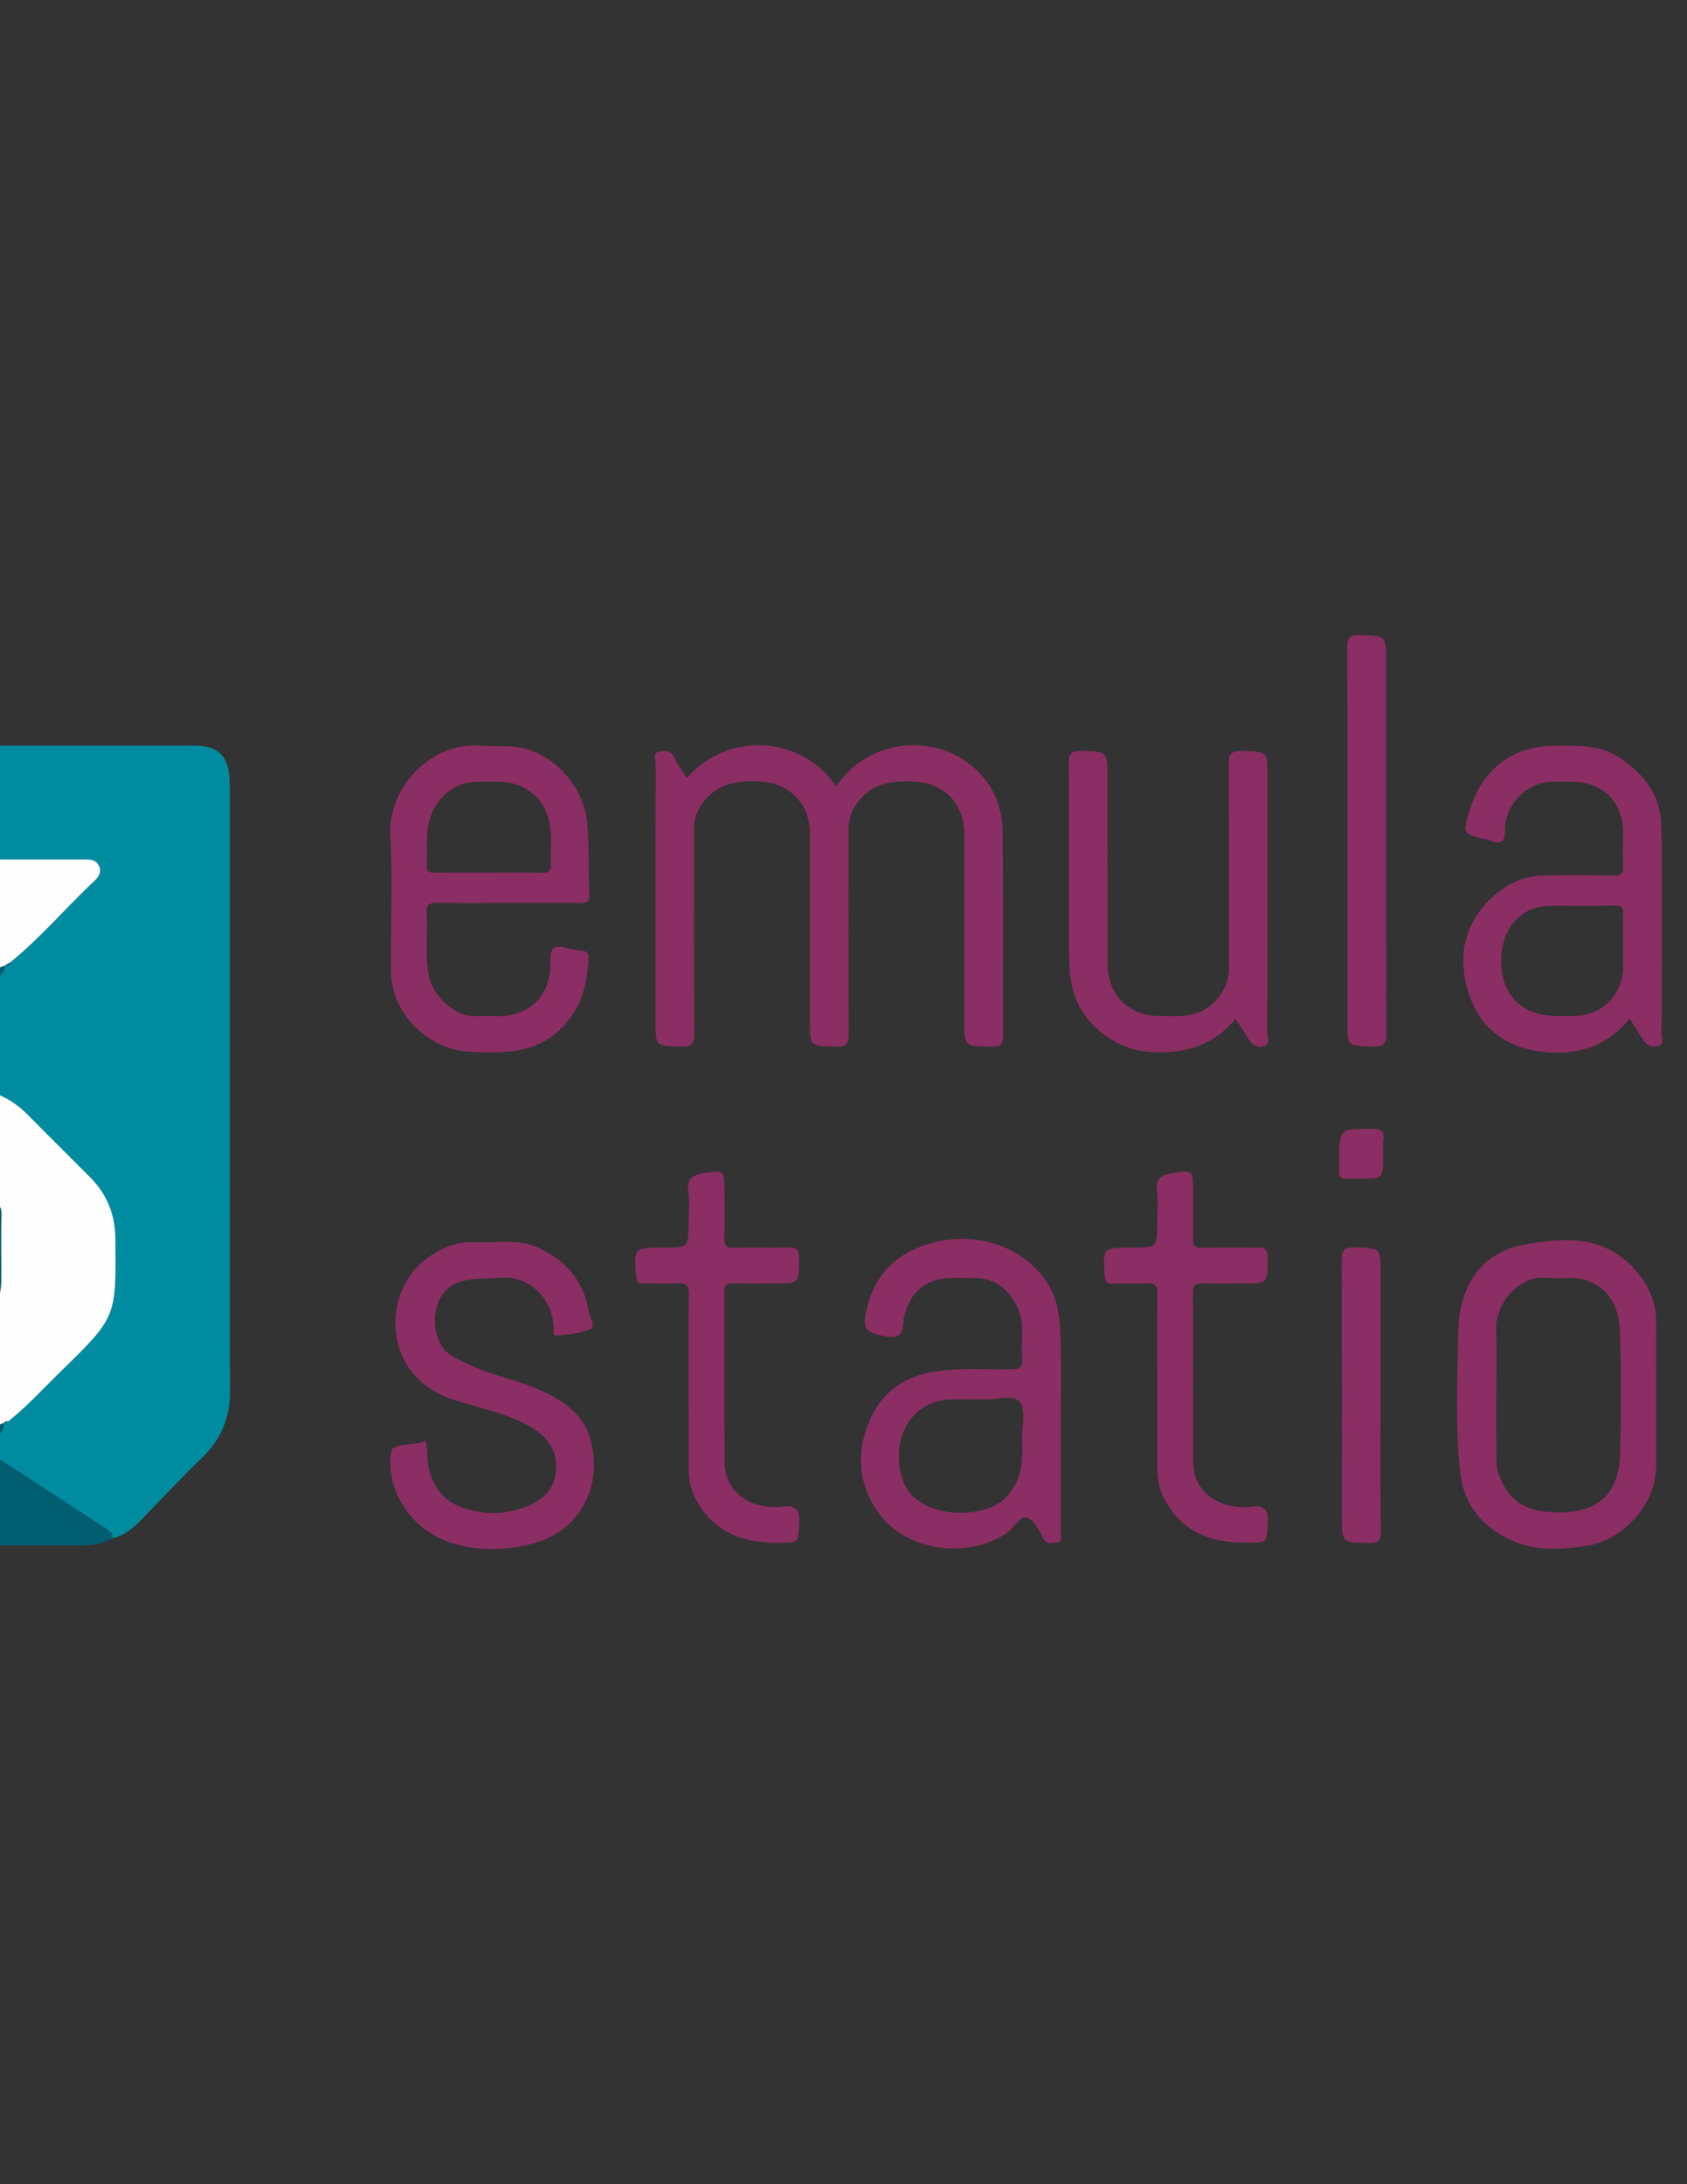 <?xml version="1.0" encoding="utf-8"?>
<!-- Generator: Adobe Illustrator 16.0.0, SVG Export Plug-In . SVG Version: 6.00 Build 0)  -->
<!DOCTYPE svg PUBLIC "-//W3C//DTD SVG 1.1//EN" "http://www.w3.org/Graphics/SVG/1.1/DTD/svg11.dtd">
<svg version="1.1" id="Layer_1" xmlns="http://www.w3.org/2000/svg" xmlns:xlink="http://www.w3.org/1999/xlink" x="0px" y="0px"
	 width="612px" height="792px" viewBox="0 0 612 792" enable-background="new 0 0 612 792" xml:space="preserve">
<rect x="0" y="0" width="612" height="792" fill="#333333" stroke="none"/>
<g>
	<path fill-rule="evenodd" clip-rule="evenodd" fill="#008CA0" d="M-328.047,311.446c0.913-3.523,3.253-6.107,5.723-8.584
		c7.997-8.021,16.009-16.027,24.025-24.027c5.694-5.684,12.632-8.492,20.622-8.492c116.094-0.012,232.188,0.002,348.281,0.033
		c8.951,0.002,12.742,4.191,12.748,14.018c0.03,51.135,0.03,102.27,0.042,153.403c0.006,22.154-0.084,44.307,0.063,66.459
		c0.064,9.664-3.158,17.607-10.187,24.344c-7.559,7.246-14.654,14.971-21.982,22.455c-2.933,2.996-6.129,5.633-10.307,6.746
		c-0.098-2.145-1.665-2.953-3.258-3.982c-13.056-8.438-26.029-17.002-39.073-25.457c-3.137-2.033-3.604-4.008-0.666-6.627
		c1.697-1.514,3.612-3.045,3.315-5.77l0.218,0.227c0.453-0.236,0.907-0.473,1.36-0.709c6.956-5.471,12.855-12.055,19.177-18.195
		c20.563-19.969,20.007-19.957,19.815-48.029c-0.06-8.789-3.039-16.238-9.219-22.434c-7.53-7.547-15.117-15.039-22.601-22.633
		c-6.427-6.521-14.178-9.644-23.293-9.655c-8.989-0.014-17.978-0.135-26.967-0.209c12.945-13.105,25.901-26.199,38.817-39.33
		c1.343-1.365,3.317-2.416,3.063-4.828l-0.067,0.123c1.008,0.039,1.818-0.234,2.116-1.328c10.512-8.5,19.284-18.799,29.018-28.105
		c1.88-1.797,4.484-3.697,3.268-6.688c-1.219-2.994-4.413-2.502-7.017-2.506c-32.969-0.027-65.938-0.025-98.907,0.01
		c-7.065,0.008-13.677,2.016-18.874,6.736c-11.048,10.037-21.599,20.605-31.279,32c-0.965,0.379-1.013,1.242-1.098,2.086
		l0.043-0.051c-3.046-0.52-4.584,1.75-6.09,3.617c-7.542,9.346-16.648,17.156-25.015,25.689
		c-5.317,5.422-10.816,10.668-16.232,15.993c-3.318-2.53-7.05-3.345-11.212-3.286c-8.809,0.123-17.622-0.059-26.435-0.117
		c1.21-1.355,2.36-2.77,3.641-4.055c11.953-12.004,23.958-23.957,35.848-36.021c1.035-1.051,3.537-1.645,2.25-4.1
		c1.637-1.107,3.485-2,4.877-3.357c9.521-9.301,18.966-18.678,28.375-28.092c1.156-1.156,2.283-2.713,1.521-4.465
		c-1.029-2.365-3.433-2.523-5.563-2.52c-31.614,0.053-63.229,0.172-94.843,0.275c-10.07-1.355-19.596,0.338-26.753,7.77
		c-7.688,7.982-15.343,15.977-23.449,23.535c0.029-2.338-2.016-2.885-3.46-3.838c-9.389-6.193-18.799-12.359-28.254-18.451
		C-317.176,317.636-322.11,313.692-328.047,311.446z"/>
	<path fill-rule="evenodd" clip-rule="evenodd" fill="#005E73" d="M1.301,515.965c0.297,2.725-1.618,4.256-3.315,5.77
		c-2.938,2.619-2.471,4.594,0.666,6.627c13.044,8.455,26.018,17.02,39.073,25.457c1.593,1.029,3.16,1.838,3.258,3.982
		c-3.459,1.793-7.159,2.576-11.029,2.578c-66.871,0.021-133.743,0.037-200.614,0.047c-0.495,0-0.989-0.104-1.484-0.16
		c12.147-12.271,24.306-24.535,36.427-36.834c1.363-1.383,3.225-2.463,3.436-4.709c5.039-2.396,2.741-5.217,0.27-7.73
		c-8.044-8.186-16.207-16.258-24.313-24.385c-6.193-6.207-13.69-9.146-22.43-9.156c-11.141-0.012-22.281-0.115-33.422-0.18
		c11.876-12.336,23.766-24.66,35.611-37.027c1.219-1.271,3.062-2.162,3.113-4.305l-0.022,0.229c0.411-0.201,0.822-0.4,1.232-0.6
		c5.352-3.264,7.337-8.111,7.013-14.242c-0.218-4.127-0.172-8.283,0.008-12.414c0.18-4.137-0.701-7.867-3.241-11.166
		c5.417-5.325,10.916-10.571,16.233-15.993c8.367-8.533,17.473-16.344,25.015-25.689c1.506-1.867,3.044-4.137,6.09-3.617
		c-4.085,9.373-2.713,19.289-2.775,29.035c-0.056,8.705,3.076,16.194,9.338,22.364c7.231,7.123,14.539,14.18,21.5,21.563
		c7.086,7.516,15.615,10.809,25.834,10.748c20.965-0.119,41.933,0.115,62.898-0.068c4.031-0.035,5.019,1.229,4.882,5.043
		c-0.272,7.645-0.015,15.307-0.072,22.959c-0.069,9.213-4.248,13.354-13.394,13.389c-14.642,0.059-29.283,0.102-43.925,0.15
		c-18.981-0.043-37.962-0.1-56.943-0.109c-2.033,0-4.159,0.324-5.171,2.381c-1.094,2.223,1.052,3.377,2.19,4.537
		c8.978,9.16,17.916,18.371,27.21,27.203c5.512,5.238,12.543,7.383,20.151,7.416c8.83,0.039,17.661,0.152,26.488,0.004
		c7.636-0.127,15.292,0.693,22.907-0.447C-12.695,519.414-5.547,518.904,1.301,515.965z"/>
	<path fill-rule="evenodd" clip-rule="evenodd" fill="#00394F" d="M-132.283,518.723c-0.211,2.246-2.073,3.326-3.436,4.709
		c-12.121,12.299-24.28,24.563-36.427,36.834c-37.299,0.053-74.598,0.109-111.897,0.154c-11.823,0.016-23.647,0.072-35.47-0.029
		c-7.066-0.061-11.617-4.492-11.621-11.561c-0.021-42.793,0.066-85.588,0.116-128.383c8.949,3.434,15.844,10.246,24.137,14.709
		c5.628,3.031,9.997,8.365,16.789,9.252c0.073,6.654,0.12,13.309,0.224,19.961c0.136,8.699,3.059,16.219,9.344,22.395
		c7.363,7.232,14.759,14.439,21.895,21.895c6.872,7.178,15.111,10.43,24.978,10.402c30.965-0.09,61.93-0.014,92.896-0.027
		C-137.931,519.031-135.107,518.83-132.283,518.723z"/>
	<path fill-rule="evenodd" clip-rule="evenodd" fill="#8B2E63" d="M303.375,285.185c10.721-16.316,32.877-19.352,47.473-8.766
		c8.41,6.1,12.697,14.666,12.846,24.727c0.363,24.816,0.063,49.641,0.191,74.461c0.016,3.094-0.814,3.891-3.889,3.891
		c-10.184,0.002-10.184,0.139-10.184-10.014c0-22.322,0.004-44.645-0.002-66.967c-0.004-11.469-7.605-18.818-19.02-19.189
		c-8.594-0.277-15.932,1.266-20.752,9.25c-1.6,2.648-2.246,5.324-2.242,8.332c0.027,24.654-0.074,49.309,0.111,73.961
		c0.027,3.775-0.959,4.73-4.678,4.641c-9.414-0.227-9.418-0.031-9.418-9.293c0-22.654,0.008-45.311-0.004-67.965
		c-0.006-11.158-7.664-18.525-18.781-18.928c-8.785-0.318-16.236,1.293-21.173,9.445c-1.639,2.703-2.053,5.42-2.051,8.402
		c0.016,24.486-0.09,48.977,0.109,73.461c0.033,3.99-1.082,4.982-4.945,4.875c-9.148-0.256-9.154-0.057-9.154-9.055
		c0-31.15-0.023-62.303,0.068-93.453c0.004-1.51-1.361-3.945,1.438-4.51c2.311-0.465,4.326-0.186,5.514,2.6
		c1.066,2.504,2.904,4.678,4.393,6.984C263.928,265.239,290.561,266.386,303.375,285.185z"/>
	<path fill-rule="evenodd" clip-rule="evenodd" fill="#005E73" d="M-290.091,444.408c-6.792-0.887-11.161-6.221-16.789-9.252
		c-8.293-4.463-15.188-11.275-24.137-14.709c-0.034-32.872-0.104-65.745-0.05-98.616c0.006-3.65,1.086-7.193,3.02-10.385
		c5.937,2.246,10.871,6.189,16.127,9.578c9.455,6.092,18.865,12.258,28.254,18.451c1.444,0.953,3.489,1.5,3.46,3.838
		c-7.091,7.346-10.035,16.127-9.678,26.301c0.303,8.637,0.101,17.293,0.064,25.939
		C-289.888,411.838-289.998,428.123-290.091,444.408z"/>
	<path fill-rule="evenodd" clip-rule="evenodd" fill="#8B2E63" d="M384.813,519.682c0,11.988,0.033,23.979-0.051,35.967
		c-0.008,1.262,1.012,3.422-1.273,3.613c-1.684,0.143-3.713,1.168-5.078-1.545c-1.439-2.857-3.336-6.629-5.871-7.469
		c-2.539-0.842-4.43,3.533-6.906,5.33c-12.572,9.119-35.053,8.123-46.164-6.045c-7.594-9.684-8.908-20.891-4.973-32.029
		c3.986-11.287,12.283-18.344,24.787-20.215c9.283-1.387,18.52-0.619,27.771-0.773c3.162-0.053,4.068-0.957,3.795-3.967
		c-0.576-6.326,1.195-12.848-1.959-18.967c-3.371-6.537-8.396-10.35-15.916-10.135c-5.84,0.166-11.752-1.006-17.334,2.438
		c-4.645,2.865-6.455,7.084-7.814,11.846c-0.088,0.309,0.002,0.664-0.018,0.996c-0.223,4.039-0.754,6.893-6.428,5.857
		c-7.738-1.41-8.766-2.836-6.773-10.688c3.021-11.906,10.439-19.158,21.922-22.75c16.68-5.215,34.412,0.383,43.363,13.912
		c3.924,5.93,4.594,12.875,4.814,19.658C385.086,496.361,384.813,508.025,384.813,519.682z M356.955,507.414
		c-3.949,0-7.109,0.047-10.266-0.008c-17.881-0.307-23.863,16.59-18.967,29.818c5.053,13.65,28.607,13.904,36.563,6.359
		c6.365-6.037,6.844-13.41,6.539-21.271c-0.186-4.781,1.531-11.049-0.869-13.945C367.416,505.305,360.914,507.834,356.955,507.414z"
		/>
	<path fill-rule="evenodd" clip-rule="evenodd" fill="#8B2E63" d="M184.299,327.415c-8.498,0-17.002,0.17-25.494-0.084
		c-3.404-0.102-4.26,1.059-4.039,4.223c0.543,7.734-0.896,15.559,1.051,23.242c1.547,6.1,8.998,14.236,17.23,13.654
		c4.141-0.293,8.463,0.473,12.434-0.432c9.48-2.158,14.525-9.27,14.211-20c-0.143-4.814,1.961-5.318,5.563-4.324
		c1.109,0.307,2.156,0.652,3.33,0.746c5.531,0.436,5.201,0.852,4.688,6.355c-0.629,6.715-2.314,12.684-6.297,18.188
		c-5.678,7.844-13.449,11.602-22.783,12.365c-4.635,0.379-9.34,0.301-13.988,0.021c-15.08-0.904-28.174-13.916-28.348-28.922
		c-0.191-16.662,0.617-33.361-0.229-49.982c-0.855-16.873,14.756-33.502,32.498-32.08c5.242,0.42,10.49-0.25,15.77,0.941
		c12.016,2.715,22.121,14.789,23.145,27.18c0.699,8.463,0.348,16.877,0.816,25.297c0.156,2.789-0.648,3.74-3.563,3.678
		C201.631,327.294,192.963,327.413,184.299,327.415z M177.387,316.413c6.332,0,12.666-0.092,18.996,0.047
		c2.459,0.055,3.646-0.441,3.486-3.244c-0.229-3.986,0.268-8.029-0.135-11.986c-0.605-5.967-2.668-11.078-8.154-14.744
		c-5.779-3.861-11.961-2.973-18.127-3.039c-8.51-0.094-15.549,5.896-17.727,14.158c-1.43,5.43-0.531,10.854-0.934,16.262
		c-0.186,2.488,1.25,2.582,3.1,2.566C164.391,316.382,170.889,316.413,177.387,316.413z"/>
	<path fill-rule="evenodd" clip-rule="evenodd" fill="#8B2E63" d="M591.171,369.321c-8.625,10.754-20.078,13.621-32.543,11.947
		c-14.012-1.881-23.328-10.162-26.713-24.238c-3.037-12.633,0.322-23.646,10.172-32.334c5.014-4.422,10.961-7.082,17.711-7.234
		c8.486-0.193,16.982-0.164,25.471,0.018c2.871,0.061,3.768-0.818,3.6-3.645c-0.227-3.816-0.055-7.656-0.055-11.486
		c-0.002-11.672-7.258-18.953-18.92-18.922c-4.098,0.01-8.234-0.451-12.227,1.053c-6.895,2.6-11.871,9.355-11.76,16.982
		c0.057,3.873-1.381,4.662-4.666,3.672c-0.469-0.141-0.869-0.537-1.338-0.635c-9.316-1.938-9.51-2.043-6.65-10.977
		c4.367-13.648,14.145-23.037,31.303-23.145c7.92-0.049,15.809-0.291,22.83,4.26c9.197,5.961,15.207,14.145,15.336,25.316
		c0.291,24.973,0.119,49.949,0.023,74.924c-0.006,1.496,1.346,3.836-1.443,4.488c-2.41,0.564-4.146-0.57-5.408-2.564
		C594.419,374.474,592.95,372.142,591.171,369.321z M588.812,342.202c0-3.496-0.16-7.002,0.053-10.484
		c0.162-2.654-0.758-3.412-3.373-3.359c-7.654,0.158-15.314,0.047-22.973,0.059c-8.436,0.014-15.436,5.314-17.313,14.336
		c-1.746,8.389-0.006,18.168,8.217,22.959c5.717,3.332,11.734,2.646,17.758,2.68c9.869,0.051,17.605-7.783,17.631-17.699
		C588.819,347.862,588.813,345.032,588.812,342.202z"/>
	<path fill-rule="evenodd" clip-rule="evenodd" fill="#8B2E63" d="M747.813,326.104c0-7.83,0.146-15.664-0.029-23.49
		c-0.404-18.037,14.646-32.91,32.193-32.301c9.219,0.322,18.201-0.072,26.342,5.805c8.682,6.268,13.105,14.617,13.375,24.869
		c0.438,16.648,0.467,33.326,0.023,49.975c-0.477,17.867-15.074,30.623-31.365,30.455c-8.336-0.088-16.68,0.76-24.449-3.895
		c-9.963-5.965-15.34-14.588-15.994-25.934C747.421,343.12,747.813,334.601,747.813,326.104z M805.813,326.077
		c0-8.492,0.158-16.988-0.053-25.477c-0.16-6.516-3.342-11.414-8.99-14.762c-5.475-3.244-11.49-2.08-17.352-2.479
		c-8.059-0.547-17.965,8.723-17.736,17.416c0.445,16.807,0.115,33.635,0.139,50.453c0.008,6.689,3.547,11.16,8.934,14.732
		c5,3.314,10.473,2.119,15.828,2.482c9.916,0.676,20.082-7.889,19.324-19.395C805.407,341.423,805.813,333.737,805.813,326.077z"/>
	<path fill-rule="evenodd" clip-rule="evenodd" fill="#8B2E63" d="M600.813,505.266c0,8.824,0.018,17.65-0.004,26.477
		c-0.033,13.432-11.596,26.539-24.912,28.729c-10.4,1.709-20.697,2.039-30.141-3.172c-9.102-5.021-14.84-12.584-16.041-23.492
		c-1.881-17.08-0.975-34.184-0.699-51.242c0.236-14.516,7.02-28.049,23.686-31.186c13.959-2.627,28.803-3.748,40.027,8.533
		c5.078,5.555,8.189,12.08,8.105,19.877C600.741,488.279,600.813,496.773,600.813,505.266z M542.813,505.348
		c0,7.826-0.035,15.654,0.027,23.48c0.014,1.607,0.014,3.158,0.574,4.836c3.496,10.496,9.67,14.686,22.01,14.768
		c14.693,0.096,21.967-7.266,22.311-21.371c0.352-14.48,0.391-28.984-0.041-43.461c-0.258-8.67-3.025-16.346-12.576-19.447
		c-4.418-1.436-8.871-0.205-13.264-0.756c-10.643-1.332-19.467,8.926-19.098,18.971
		C543.038,490.018,542.813,497.686,542.813,505.348z"/>
	<path fill-rule="evenodd" clip-rule="evenodd" fill="#8B2E63" d="M154.395,522.303c0.982,3.65,0.324,7.102,1.25,10.535
		c1.799,6.658,5.355,11.412,11.818,13.721c8.148,2.912,16.293,2.844,24.34-0.607c6.109-2.621,9.852-7.01,9.963-13.799
		c0.119-7.211-4.125-11.963-9.986-15.191c-8.594-4.734-18.305-6.484-27.533-9.5c-25.221-8.244-25.477-36.877-11.654-49.24
		c5.6-5.008,12.195-8.211,19.994-7.783c7.51,0.412,15.166-1.348,22.488,1.924c10.305,4.604,16.777,12.266,18.553,23.393
		c0.322,2.027,2.758,5.232,0.426,6.264c-3.605,1.594-7.873,1.799-11.898,2.281c-1.771,0.211-1.313-1.576-1.32-2.617
		c-0.084-10.344-8.688-19.564-19.752-18.32c-5.322,0.6-10.598-0.34-15.947,2.129c-9.686,4.471-9.547,21.301-1.291,26.096
		c6.002,3.484,12.268,5.857,18.795,7.814c8.266,2.477,16.387,5.121,23.377,10.553c4.316,3.354,7.123,7.629,8.354,12.668
		c1.758,7.203,1.568,14.406-1.74,21.389c-4.113,8.684-11.338,13.725-20.084,15.893c-9.402,2.33-19.123,2.623-28.682-0.4
		c-13.582-4.297-23.436-17.209-22.129-32.035c0.203-2.324,0.832-2.711,3.059-3.234C147.977,523.484,151.338,524.014,154.395,522.303
		z"/>
	<path fill-rule="evenodd" clip-rule="evenodd" fill="#005E73" d="M856.062,282.245c5.447-6.781,12.361-10.664,20.447-11.652
		c14.607-1.785,26.984,2.367,35.283,15.408c2.588,4.064,3.904,8.605,3.922,13.354c0.096,25.33-0.02,50.662,0.123,75.992
		c0.02,3.322-0.941,4.121-4.156,4.094c-9.813-0.086-9.813,0.055-9.813-9.854c0-22.998,0.002-45.996-0.002-68.994
		c0-7.9-5.627-15.898-13.629-16.816c-7.457-0.855-15.367-2.152-22.439,2.92c-5.379,3.859-7.994,8.848-8.012,15.238
		c-0.068,23.998-0.121,47.996,0.063,71.992c0.031,4.084-0.514,5.822-5.254,5.57c-8.709-0.465-8.727-0.123-8.727-8.99
		c0-31.164-0.023-62.328,0.068-93.492c0.004-1.496-1.365-3.959,1.434-4.467c2.484-0.453,4.764-0.289,5.961,2.848
		C852.298,277.933,853.933,280.271,856.062,282.245z"/>
	<path fill-rule="evenodd" clip-rule="evenodd" fill="#8B2E63" d="M637.354,462.139c6.279-7.027,13.398-11.875,23.182-11.766
		c7.877,0.09,15.555-0.203,22.652,4.654c9.646,6.602,14.262,15.877,14.477,26.922c0.475,24.477,0.08,48.969,0.227,73.453
		c0.02,3.35-1.004,4.111-4.189,4.09c-9.889-0.066-9.889,0.068-9.889-9.803c0-22.486,0.01-44.973-0.004-67.461
		c-0.008-11.307-7.477-18.936-18.676-18.762c-5.678,0.088-11.49-1.154-16.92,2.107c-5.414,3.254-8.316,7.885-8.348,14.004
		c-0.127,24.818-0.158,49.639,0.049,74.455c0.035,4.238-0.76,5.73-5.348,5.508c-8.74-0.422-8.754-0.111-8.754-8.982
		c0-31.148-0.021-62.297,0.064-93.445c0.004-1.541-1.291-3.941,1.334-4.598c2.553-0.637,4.57-0.076,5.727,2.947
		C633.841,457.828,635.759,459.805,637.354,462.139z"/>
	<path fill-rule="evenodd" clip-rule="evenodd" fill="#8B2E63" d="M448.179,369.446c-8.158,9.982-19.039,12.869-31.319,11.965
		c-13.566-0.998-25.773-11.605-28.139-24.574c-0.842-4.613-0.898-9.17-0.902-13.777c-0.014-21.99,0.07-43.979-0.086-65.967
		c-0.023-3.527,0.555-4.9,4.527-4.791c9.545,0.266,9.553,0.031,9.553,9.674c0,22.488-0.008,44.977,0.002,67.465
		c0.006,11.406,7.643,18.92,19.149,18.988c7.064,0.043,14.1,0.664,19.729-5.256c3.395-3.568,5.141-7.426,5.135-12.275
		c-0.031-24.488,0.1-48.977-0.123-73.463c-0.039-4.229,1.098-5.271,5.215-5.125c8.885,0.318,8.895,0.082,8.895,8.824
		c0,31.15,0.021,62.301-0.064,93.453c-0.004,1.57,1.256,3.932-1.178,4.703c-2.479,0.787-4.41-0.365-5.748-2.682
		C451.452,374.239,449.851,372.003,448.179,369.446z"/>
	<path fill-rule="evenodd" clip-rule="evenodd" fill="#8B2E63" d="M651.813,244.858c0,8.063,0.135,15.883-0.068,23.693
		c-0.078,3.002,0.643,4.07,3.83,3.941c6.484-0.262,12.986,0.018,19.477-0.125c2.568-0.057,3.807,0.297,3.85,3.404
		c0.137,9.645,0.293,9.643-9.555,9.643c-4.828,0-9.66,0.113-14.484-0.047c-2.412-0.08-3.102,0.748-3.094,3.119
		c0.078,21.313-0.061,42.625,0.105,63.938c0.053,6.854,7.061,13.568,13.914,13.971c2.158,0.125,4.328,0.02,6.494,0.02
		c6.531,0,6.531,0,6.531,6.58c0,6.418-0.008,6.229-6.691,6.471c-7.336,0.266-14.42-0.283-20.834-4.258
		c-8.961-5.553-13.191-14.027-13.371-24.17c-0.352-19.807-0.332-39.629,0.045-59.436c0.104-5.438-1.619-6.963-6.584-6.23
		c-1.793,0.264-3.658,0.043-5.488,0.043c-7.08,0-7.08,0-7.076-7.037c0.002-5.963,0.002-5.963,7.648-5.963
		c11.352,0,11.352,0,11.352-11.254c0-1.332,0-2.664,0-3.996c0-11.043,0-11.037,11.1-11.77
		C649.729,245.343,650.532,245.101,651.813,244.858z"/>
	<path fill-rule="evenodd" clip-rule="evenodd" fill="#8B2E63" d="M419.813,501.412c0-10.666-0.143-21.332,0.082-31.992
		c0.07-3.377-1.021-4.271-4.208-4.066c-3.982,0.256-7.996-0.025-11.992,0.094c-2.086,0.064-2.803-0.537-2.951-2.77
		c-0.678-10.27-0.766-10.264,9.432-10.264c9.638,0,9.638,0,9.638-9.484c0-3.666,0.443-7.4-0.111-10.98
		c-0.721-4.654,1.768-5.883,5.438-6.502c7.674-1.299,7.674-1.305,7.674,6.619c0,5.664,0.117,11.334-0.053,16.994
		c-0.078,2.572,0.629,3.49,3.326,3.414c6.494-0.188,13,0.066,19.492-0.115c2.994-0.084,4.385,0.377,4.336,3.947
		c-0.125,9.105,0.08,9.107-9.115,9.107c-4.832,0-9.666,0.096-14.494-0.039c-2.375-0.066-3.57,0.307-3.555,3.174
		c0.117,20.662-0.066,41.324,0.123,61.984c0.082,8.959,7.047,15.311,16.619,15.869c1.328,0.078,2.697,0.199,3.992-0.021
		c5.172-0.879,6.834,1.1,6.447,6.342c-0.492,6.664-0.119,6.643-7.041,6.703c-11.916,0.102-22.367-2.799-29.207-13.625
		c-2.512-3.973-3.857-8.223-3.865-12.896C419.802,522.406,419.813,511.908,419.813,501.412z"/>
	<path fill-rule="evenodd" clip-rule="evenodd" fill="#8B2E63" d="M249.813,501.422c0-10.666-0.141-21.332,0.082-31.992
		c0.068-3.359-0.996-4.287-4.197-4.078c-3.982,0.26-7.996-0.021-11.992,0.096c-2.072,0.061-2.811-0.518-2.961-2.76
		c-0.689-10.279-0.779-10.273,9.422-10.273c9.646,0,9.646,0,9.646-9.475c0-3.666,0.441-7.4-0.111-10.98
		c-0.713-4.639,1.746-5.891,5.428-6.514c7.686-1.299,7.684-1.309,7.684,6.611c0,5.498,0.166,11.004-0.066,16.492
		c-0.127,3.01,0.643,4.072,3.832,3.943c6.488-0.262,13.002,0.111,19.488-0.156c3.223-0.135,3.826,1.002,3.82,3.961
		c-0.02,9.117,0.109,9.117-9.078,9.117c-4.832,0-9.666,0.092-14.496-0.037c-2.359-0.064-3.578,0.281-3.562,3.162
		c0.117,20.662-0.066,41.324,0.123,61.984c0.08,8.959,7.039,15.316,16.609,15.879c1.328,0.078,2.697,0.199,3.994-0.021
		c5.15-0.871,6.848,1.07,6.455,6.332c-0.496,6.674-0.119,6.652-7.031,6.713c-11.914,0.102-22.369-2.789-29.21-13.617
		c-2.51-3.975-3.865-8.221-3.871-12.895C249.801,522.416,249.813,511.918,249.813,501.422z"/>
	<path fill-rule="evenodd" clip-rule="evenodd" fill="#8B2E63" d="M488.813,304.647c0-23.166,0.064-46.334-0.072-69.498
		c-0.02-3.434,0.393-4.971,4.467-4.854c9.598,0.279,9.605,0.029,9.605,9.637c0,44.832-0.068,89.666,0.109,134.498
		c0.018,4.301-1.211,5.221-5.256,5.084c-8.846-0.303-8.854-0.08-8.854-8.869C488.813,348.646,488.813,326.647,488.813,304.647z"/>
	<path fill-rule="evenodd" clip-rule="evenodd" fill="#8B2E63" d="M500.813,506.164c0,16.334-0.115,32.668,0.09,48.998
		c0.045,3.604-1.049,4.393-4.467,4.338c-9.621-0.154-9.623,0.006-9.623-9.586c0-30.832,0.047-61.666-0.064-92.498
		c-0.014-3.543,0.373-5.281,4.693-5.123c9.361,0.338,9.371,0.063,9.371,9.373C500.813,476.498,500.813,491.332,500.813,506.164z"/>
	<path fill-rule="evenodd" clip-rule="evenodd" fill="#8B2E63" d="M705.813,325.634c0-16.166,0.094-32.334-0.074-48.5
		c-0.037-3.459,0.432-4.977,4.484-4.834c8.58,0.301,8.59,0.037,8.59,8.646c0,31.166-0.1,62.334,0.113,93.498
		c0.029,4.33-1.262,5.639-5.273,4.998c-1.139-0.182-2.354-0.176-3.492,0c-3.469,0.535-4.48-0.748-4.436-4.311
		C705.925,358.634,705.813,342.134,705.813,325.634z"/>
	<path fill-rule="evenodd" clip-rule="evenodd" fill="#8B2E63" d="M501.813,418.666c0,8.748,0,8.748-8.877,8.748
		c-1.332,0-2.676-0.109-3.996,0.023c-2.318,0.234-3.457-0.547-3.146-3.027c0.123-0.984,0.02-1.996,0.02-2.996
		c-0.006-12.246-0.006-12.143,12.125-12.074c2.969,0.018,4.352,0.619,3.918,3.832C501.614,414.973,501.813,416.832,501.813,418.666z
		"/>
	<path fill-rule="evenodd" clip-rule="evenodd" fill="#8B2E63" d="M719.813,238.778c0,8.639,0,8.639-8.879,8.637
		c-6.936-0.002-6.896-0.002-6.947-7.041c-0.088-12.262,0.205-9.805,8.66-9.936C719.812,230.325,719.813,230.415,719.813,238.778z"/>
	<path fill-rule="evenodd" clip-rule="evenodd" fill="#FEFEFE" d="M1.301,515.965c-6.848,2.939-13.996,3.449-21.309,2.648
		c-0.131-2.254-1.903-3.406-3.282-4.791c-9.833-9.867-19.658-19.744-29.571-29.531c-1.947-1.922-3.514-3.924-3.979-6.662
		c14.642-0.049,29.283-0.092,43.925-0.15c9.146-0.035,13.324-4.176,13.394-13.389c0.058-7.652-0.2-15.314,0.072-22.959
		c0.137-3.814-0.851-5.078-4.882-5.043c-20.965,0.184-41.933-0.051-62.898,0.068c-10.22,0.061-18.748-3.232-25.834-10.748
		c-6.96-7.383-14.269-14.439-21.5-21.563c-6.263-6.17-9.394-13.659-9.338-22.364c0.062-9.746-1.31-19.662,2.775-29.035l-0.043,0.051
		c0.366-0.695,0.732-1.391,1.098-2.086c9.68-11.395,20.231-21.963,31.279-32c5.197-4.721,11.809-6.729,18.874-6.736
		c32.969-0.035,65.938-0.037,98.907-0.01c2.604,0.004,5.798-0.488,7.017,2.506c1.217,2.99-1.388,4.891-3.268,6.688
		c-9.733,9.307-18.506,19.605-29.018,28.105c-0.705,0.443-1.411,0.887-2.116,1.328l0.067-0.123
		c-6.248,2.639-12.765,3.238-19.509,3.164c-17.476-0.189-34.955-0.127-52.432-0.041c-7.971,0.039-11.937,3.998-12.073,11.85
		c-0.107,6.156-0.153,12.32,0.027,18.475c0.186,6.369,4.402,10.77,10.663,10.848c10.479,0.133,20.962-0.074,31.443-0.137
		c8.989,0.074,17.978,0.195,26.967,0.209c9.115,0.012,16.866,3.134,23.293,9.655c7.483,7.594,15.07,15.086,22.601,22.633
		c6.18,6.195,9.159,13.645,9.219,22.434c0.191,28.072,0.747,28.061-19.815,48.029c-6.321,6.141-12.221,12.725-19.178,18.195
		c-0.651-0.143-1.204-0.098-1.359,0.709L1.301,515.965z"/>
	<path fill-rule="evenodd" clip-rule="evenodd" fill="#D0D1D1" d="M-290.091,444.408c0.093-16.285,0.203-32.57,0.271-48.854
		c0.037-8.646,0.239-17.303-0.064-25.939c-0.357-10.174,2.587-18.955,9.678-26.301c8.105-7.559,15.76-15.553,23.449-23.535
		c7.157-7.432,16.683-9.125,26.752-7.77c-0.479,2.463,1.513,3.533,2.863,4.893c9.739,9.795,19.514,19.555,29.292,29.313
		c1.911,1.906,3.715,3.84,3.719,6.777c-1.814,0.107-3.628,0.305-5.443,0.307c-12.292,0.021-24.584-0.088-36.875,0.025
		c-7.485,0.07-11.645,4.354-11.759,11.852c-0.091,5.979-0.124,11.963,0.005,17.939c0.149,6.9,4.39,11.297,11.209,11.365
		c10.293,0.104,20.589-0.076,30.885-0.137c8.812,0.059,17.625,0.24,26.434,0.117c4.162-0.059,7.894,0.756,11.212,3.286
		c2.539,3.299,3.42,7.029,3.24,11.166c-0.18,4.131-0.226,8.287-0.008,12.414c0.324,6.131-1.662,10.979-7.013,14.242
		c-0.556-0.098-1.078-0.127-1.233,0.6c0,0,0.022-0.229,0.025-0.225c-11.566,0.17-23.134,0.334-34.703,0.498
		c-9.94-0.07-19.883-0.326-29.819-0.143c-5.88,0.109-10.046,4.643-10.219,10.717c-0.183,6.461-0.091,12.932-0.019,19.398
		c0.037,3.266,1.017,6.18,3.927,8.104c1.88,2.189,4.39,2.902,7.133,2.896c8.325-0.018,16.649-0.09,24.973-0.143
		c11.141,0.064,22.281,0.168,33.422,0.18c8.74,0.01,16.237,2.949,22.43,9.156c8.106,8.127,16.268,16.199,24.313,24.385
		c2.471,2.514,4.769,5.334-0.27,7.73c-2.824,0.107-5.647,0.309-8.472,0.311c-30.965,0.014-61.931-0.063-92.896,0.027
		c-9.867,0.027-18.106-3.225-24.978-10.402c-7.135-7.455-14.532-14.662-21.895-21.895c-6.285-6.176-9.208-13.695-9.344-22.395
		C-289.971,457.717-290.018,451.063-290.091,444.408z"/>
	<path fill-rule="evenodd" clip-rule="evenodd" fill="#FEFEFE" d="M-194.131,352.991c-0.003-2.938-1.808-4.871-3.719-6.777
		c-9.778-9.758-19.553-19.518-29.292-29.313c-1.35-1.359-3.341-2.43-2.863-4.893c31.615-0.104,63.229-0.223,94.844-0.275
		c2.13-0.004,4.534,0.154,5.563,2.52c0.762,1.752-0.365,3.309-1.521,4.465c-9.409,9.414-18.854,18.791-28.375,28.092
		c-1.392,1.357-3.24,2.25-4.878,3.359C-173.978,354.421-184.118,353.042-194.131,352.991z"/>
	<path fill-rule="evenodd" clip-rule="evenodd" fill="#005E73" d="M-40.208,394.327c-10.481,0.063-20.965,0.27-31.443,0.137
		c-6.261-0.078-10.478-4.479-10.663-10.848c-0.18-6.154-0.134-12.318-0.027-18.475c0.136-7.852,4.102-11.811,12.073-11.85
		c17.477-0.086,34.956-0.148,52.432,0.041c6.744,0.074,13.261-0.525,19.509-3.164c0.255,2.412-1.72,3.463-3.063,4.828
		C-14.307,368.128-27.263,381.222-40.208,394.327z"/>
	<path fill-rule="evenodd" clip-rule="evenodd" fill="#005E73" d="M-194.131,352.991c10.013,0.051,20.153,1.43,29.759-2.822
		c1.288,2.453-1.214,3.047-2.249,4.098c-11.89,12.064-23.895,24.018-35.848,36.021c-1.281,1.285-2.431,2.699-3.641,4.055
		c-10.294,0.061-20.59,0.24-30.884,0.137c-6.819-0.068-11.06-4.465-11.209-11.365c-0.129-5.977-0.097-11.961-0.005-17.939
		c0.114-7.498,4.274-11.781,11.759-11.852c12.291-0.113,24.583-0.004,36.875-0.025
		C-197.759,353.296-195.945,353.099-194.131,352.991z"/>
	<path fill-rule="evenodd" clip-rule="evenodd" fill="#005E73" d="M-120.071,350.411c-0.366,0.695-0.732,1.391-1.098,2.086
		C-121.084,351.653-121.036,350.79-120.071,350.411z"/>
	<path fill-rule="evenodd" clip-rule="evenodd" fill="#005E73" d="M1.604,350.292c0.705-0.441,1.411-0.885,2.116-1.328
		C3.423,350.058,2.612,350.331,1.604,350.292z"/>
	<path fill-rule="evenodd" clip-rule="evenodd" fill="#005E73" d="M1.519,516.191c0.155-0.807,0.708-0.852,1.359-0.709
		C2.426,515.719,1.972,515.955,1.519,516.191z"/>
	<path fill-rule="evenodd" clip-rule="evenodd" fill="#D0D1D1" d="M-56.84,477.629c0.465,2.738,2.032,4.74,3.979,6.662
		c9.913,9.787,19.738,19.664,29.571,29.531c1.379,1.385,3.151,2.537,3.282,4.791c-7.615,1.141-15.271,0.32-22.907,0.447
		c-8.827,0.148-17.659,0.035-26.488-0.004c-7.608-0.033-14.639-2.178-20.151-7.416c-9.294-8.832-18.232-18.043-27.21-27.203
		c-1.138-1.16-3.284-2.314-2.19-4.537c1.012-2.057,3.138-2.381,5.171-2.381C-94.802,477.529-75.821,477.586-56.84,477.629z"/>
	<path fill-rule="evenodd" clip-rule="evenodd" fill="#00394F" d="M-208.155,436.441c11.568-0.164,23.137-0.328,34.703-0.498
		c-0.053,2.139-1.896,3.029-3.115,4.301c-11.845,12.367-23.734,24.691-35.611,37.027c-8.324,0.053-16.648,0.125-24.973,0.143
		c-2.743,0.006-5.253-0.707-7.133-2.896c0.107-2.264,1.891-3.41,3.28-4.762c9.821-9.549,19.698-19.041,29.512-28.598
		C-210.112,439.814-208.267,438.717-208.155,436.441z"/>
	<path fill-rule="evenodd" clip-rule="evenodd" fill="#00394F" d="M-173.477,436.168c0.155-0.727,0.677-0.697,1.233-0.6
		C-172.655,435.768-173.066,435.967-173.477,436.168z"/>
	<path fill-rule="evenodd" clip-rule="evenodd" fill="#005E73" d="M-208.155,436.441c-0.112,2.275-1.957,3.373-3.337,4.717
		c-9.814,9.557-19.69,19.049-29.512,28.598c-1.39,1.352-3.173,2.498-3.28,4.762c-2.911-1.924-3.891-4.838-3.927-8.104
		c-0.072-6.467-0.164-12.938,0.019-19.398c0.172-6.074,4.339-10.607,10.219-10.717
		C-228.038,436.115-218.095,436.371-208.155,436.441z"/>
</g>
</svg>
